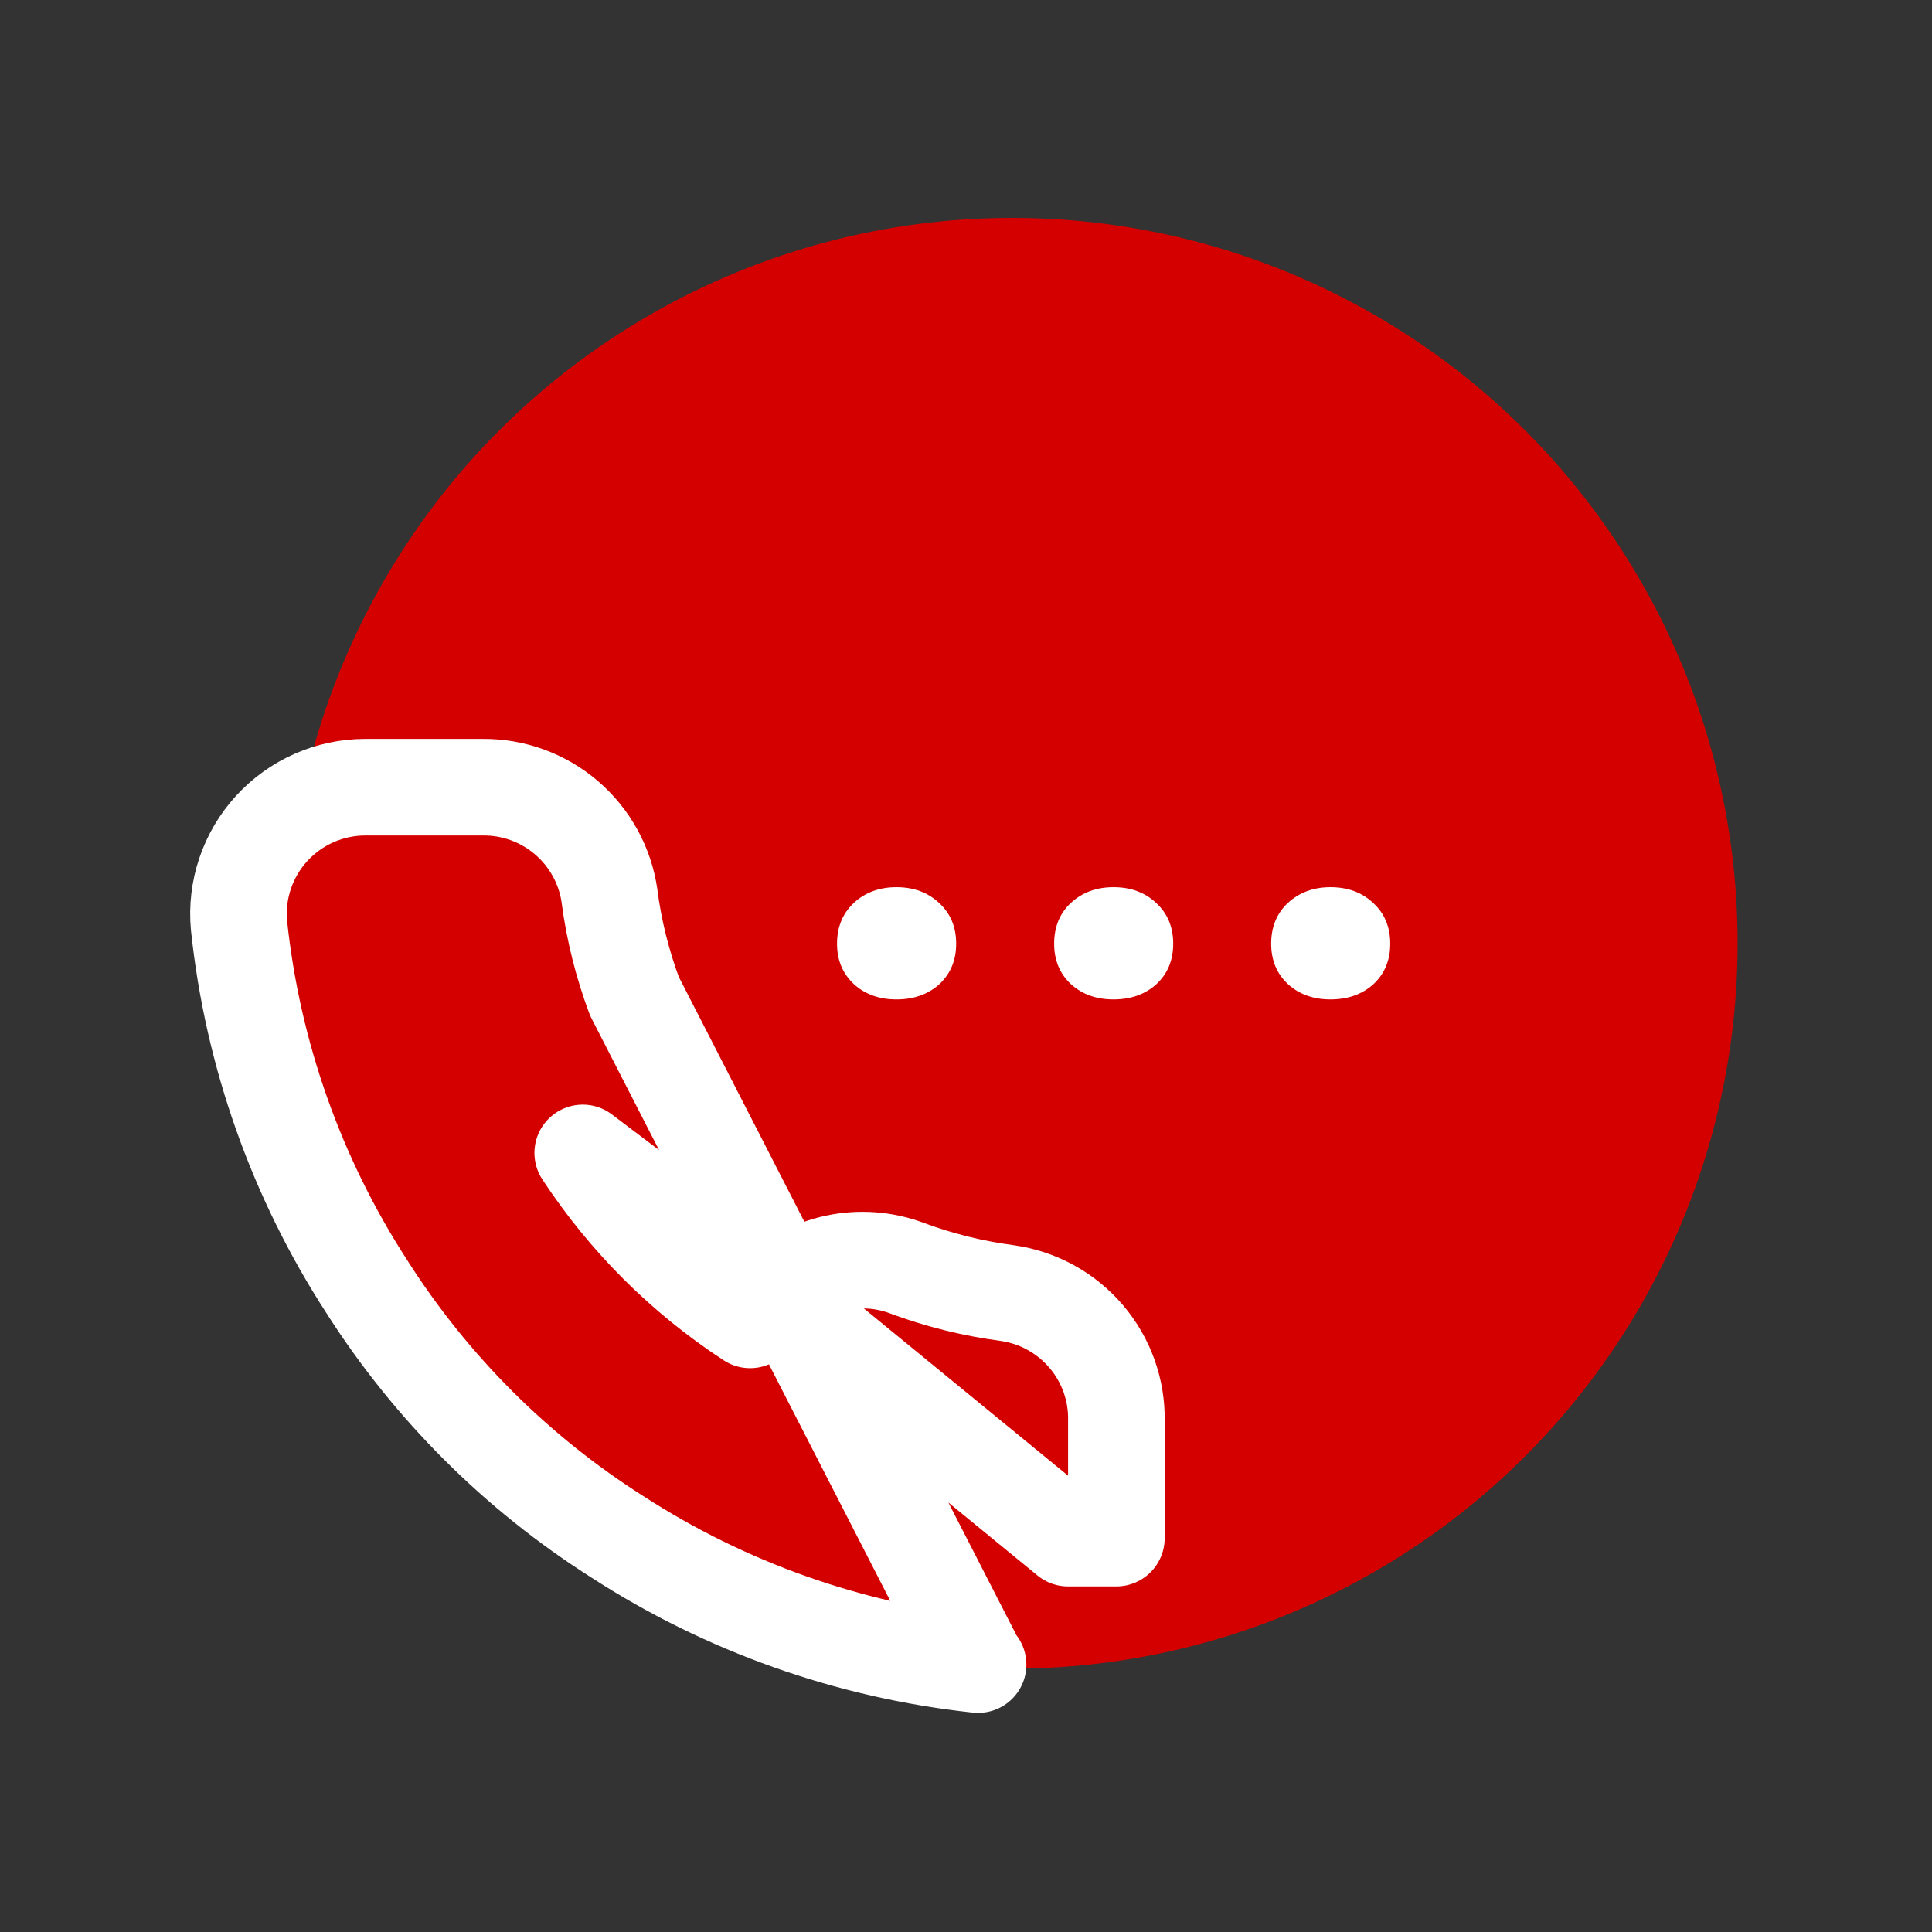 <svg width="24" height="24" viewBox="0 0 24 24" fill="none" xmlns="http://www.w3.org/2000/svg">
<rect x="0" y="0" width="24" height="24" fill="#333333" stroke="none"/>
<circle cx="12.574" cy="11.718" r="9.011" fill="#D40000"/>
<path d="M12.139 20.677L12.139 20.677C10.546 20.504 9.014 19.961 7.669 19.091C6.417 18.297 5.356 17.237 4.56 15.988C3.685 14.639 3.14 13.103 2.97 11.504L2.969 11.495L2.969 11.495C2.949 11.277 2.975 11.057 3.045 10.85C3.115 10.643 3.227 10.453 3.375 10.291C3.523 10.13 3.702 10.001 3.902 9.913C4.102 9.825 4.318 9.779 4.537 9.779L4.538 9.779L5.999 9.779C6.38 9.776 6.749 9.911 7.038 10.159C7.328 10.408 7.518 10.754 7.572 11.133L7.572 11.138L7.572 11.138C7.628 11.561 7.732 11.976 7.881 12.375L12.139 20.677ZM12.139 20.677L12.15 20.678L12.139 20.677ZM9.606 16.108L9.606 16.108C9.821 15.897 10.091 15.751 10.385 15.688C10.68 15.626 10.986 15.648 11.267 15.754C11.668 15.903 12.083 16.006 12.507 16.062L12.512 16.063L12.512 16.063C12.895 16.117 13.244 16.309 13.494 16.603C13.743 16.896 13.876 17.269 13.868 17.652V19.106V19.107H13.268L9.606 16.108ZM9.606 16.108L9.604 16.11M9.606 16.108L9.604 16.11M9.604 16.11L9.318 16.396C8.489 15.855 7.781 15.148 7.239 14.322L9.604 16.11Z" fill="#D40000" stroke="white" stroke-width="1.2" stroke-linecap="round" stroke-linejoin="round"/>
<path d="M10.398 11.723C10.398 11.515 10.468 11.346 10.607 11.216C10.748 11.086 10.925 11.021 11.136 11.021C11.35 11.021 11.526 11.086 11.665 11.216C11.807 11.346 11.878 11.515 11.878 11.723C11.878 11.928 11.808 12.095 11.67 12.225C11.531 12.351 11.353 12.415 11.136 12.415C10.922 12.415 10.745 12.351 10.607 12.225C10.468 12.095 10.398 11.928 10.398 11.723Z" fill="white"/>
<path d="M13.095 11.723C13.095 11.515 13.164 11.346 13.303 11.216C13.444 11.086 13.621 11.021 13.832 11.021C14.046 11.021 14.223 11.086 14.361 11.216C14.503 11.346 14.574 11.515 14.574 11.723C14.574 11.928 14.505 12.095 14.366 12.225C14.227 12.351 14.049 12.415 13.832 12.415C13.618 12.415 13.441 12.351 13.303 12.225C13.164 12.095 13.095 11.928 13.095 11.723Z" fill="white"/>
<path d="M15.791 11.723C15.791 11.515 15.86 11.346 15.999 11.216C16.141 11.086 16.317 11.021 16.528 11.021C16.742 11.021 16.919 11.086 17.057 11.216C17.199 11.346 17.27 11.515 17.27 11.723C17.27 11.928 17.201 12.095 17.062 12.225C16.923 12.351 16.745 12.415 16.528 12.415C16.314 12.415 16.138 12.351 15.999 12.225C15.86 12.095 15.791 11.928 15.791 11.723Z" fill="white"/>
</svg>
